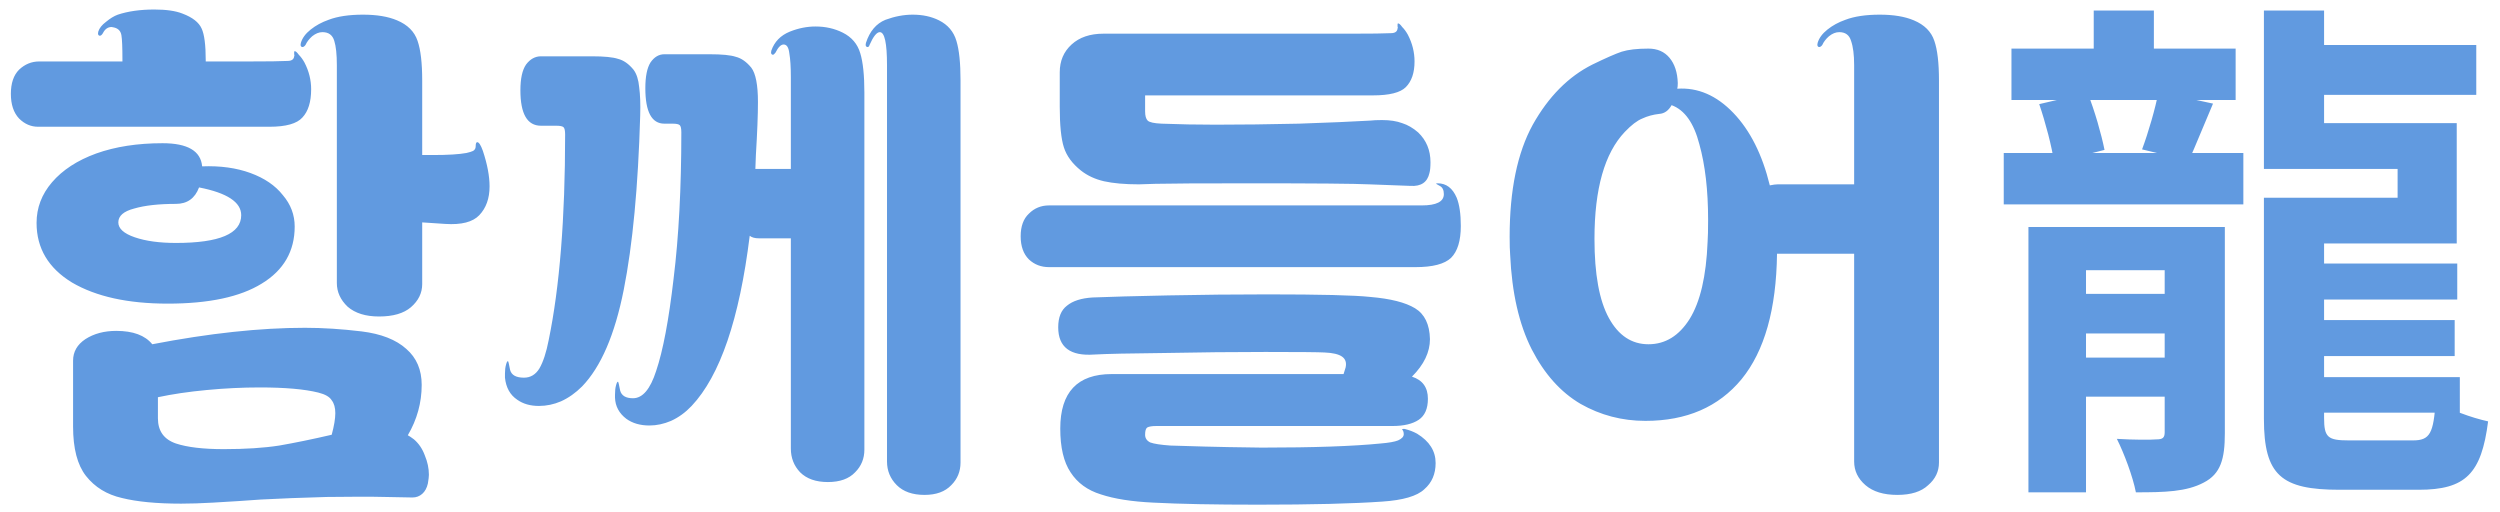 <svg width="161" height="33" viewBox="0 0 161 33" fill="none" xmlns="http://www.w3.org/2000/svg">
<path d="M2.455 8.163C1.991 8.163 1.583 7.986 1.229 7.633C0.876 7.258 0.7 6.728 0.7 6.044C0.7 5.359 0.876 4.841 1.229 4.487C1.605 4.134 2.035 3.958 2.521 3.958H7.885V3.891C7.885 3.052 7.863 2.512 7.819 2.269C7.775 2.004 7.62 1.838 7.355 1.772L7.19 1.739C6.947 1.739 6.759 1.871 6.627 2.136C6.561 2.247 6.494 2.302 6.428 2.302C6.384 2.302 6.351 2.28 6.329 2.236C6.307 2.192 6.307 2.125 6.329 2.037C6.395 1.816 6.561 1.607 6.826 1.408C7.09 1.187 7.344 1.033 7.587 0.944C8.249 0.724 9.033 0.613 9.938 0.613C10.711 0.613 11.318 0.701 11.759 0.878C12.4 1.121 12.808 1.441 12.985 1.838C13.161 2.214 13.249 2.898 13.249 3.891V3.958H15.998C17.256 3.958 18.095 3.947 18.515 3.924C18.779 3.924 18.923 3.825 18.945 3.626C18.967 3.582 18.967 3.538 18.945 3.494C18.945 3.428 18.945 3.384 18.945 3.362C18.945 3.317 18.956 3.295 18.978 3.295C19.044 3.295 19.133 3.373 19.243 3.527C19.375 3.66 19.497 3.825 19.607 4.024C19.894 4.576 20.038 5.15 20.038 5.746C20.038 6.562 19.85 7.17 19.475 7.567C19.122 7.964 18.415 8.163 17.355 8.163H2.455ZM2.355 14.355C2.355 13.384 2.686 12.512 3.349 11.739C4.033 10.944 4.982 10.326 6.196 9.885C7.433 9.443 8.856 9.223 10.468 9.223C12.079 9.223 12.929 9.719 13.018 10.713C14.188 10.668 15.225 10.812 16.13 11.143C17.035 11.474 17.731 11.949 18.216 12.567C18.724 13.163 18.978 13.836 18.978 14.587C18.978 16.176 18.272 17.401 16.859 18.262C15.468 19.123 13.448 19.554 10.799 19.554C8.238 19.554 6.185 19.101 4.64 18.196C3.117 17.269 2.355 15.989 2.355 14.355ZM4.706 23.23C4.706 22.655 4.971 22.192 5.501 21.839C6.053 21.485 6.715 21.309 7.488 21.309C8.569 21.309 9.342 21.596 9.806 22.17C13.47 21.463 16.748 21.11 19.64 21.11C20.788 21.11 22.002 21.188 23.283 21.342C24.541 21.497 25.501 21.872 26.164 22.468C26.826 23.042 27.157 23.814 27.157 24.786C27.157 25.934 26.859 27.015 26.263 28.031C26.351 28.075 26.484 28.163 26.66 28.296C26.969 28.561 27.201 28.903 27.356 29.322C27.532 29.742 27.621 30.161 27.621 30.581C27.621 30.691 27.599 30.879 27.554 31.143C27.488 31.43 27.367 31.651 27.19 31.806C27.014 31.96 26.804 32.038 26.561 32.038L24.839 32.005C23.912 31.982 22.643 31.982 21.031 32.005C19.442 32.049 18.029 32.104 16.793 32.17L15.369 32.269C15.038 32.291 14.486 32.325 13.713 32.369C12.94 32.413 12.256 32.435 11.66 32.435C10.093 32.435 8.823 32.313 7.852 32.071C6.881 31.85 6.108 31.375 5.534 30.647C4.982 29.94 4.706 28.881 4.706 27.468V23.23ZM7.62 14.322C7.62 14.719 7.973 15.04 8.68 15.282C9.386 15.525 10.269 15.646 11.329 15.646C14.133 15.646 15.534 15.05 15.534 13.858C15.534 13.02 14.629 12.424 12.819 12.07C12.554 12.777 12.057 13.13 11.329 13.13C10.225 13.13 9.331 13.229 8.647 13.428C7.962 13.605 7.62 13.903 7.62 14.322ZM10.17 26.938C10.17 27.755 10.556 28.296 11.329 28.561C12.057 28.803 13.084 28.925 14.408 28.925C15.799 28.925 16.991 28.848 17.985 28.693C19 28.517 20.126 28.285 21.362 27.998C21.517 27.424 21.594 26.96 21.594 26.607C21.594 26.254 21.517 25.978 21.362 25.779C21.23 25.558 20.943 25.393 20.501 25.282C19.618 25.062 18.36 24.951 16.726 24.951C15.623 24.951 14.486 25.006 13.316 25.117C12.146 25.227 11.097 25.382 10.17 25.581V26.938ZM19.375 2.765C19.464 2.456 19.673 2.169 20.005 1.905C20.336 1.64 20.722 1.43 21.163 1.275C21.738 1.055 22.477 0.944 23.382 0.944C24.265 0.944 24.994 1.066 25.568 1.309C26.252 1.595 26.693 2.037 26.892 2.633C27.091 3.207 27.19 4.057 27.19 5.183V9.984H27.852C28.846 9.984 29.574 9.94 30.038 9.852C30.237 9.808 30.38 9.763 30.468 9.719C30.579 9.653 30.634 9.554 30.634 9.421C30.634 9.245 30.667 9.156 30.733 9.156C30.844 9.156 30.965 9.344 31.098 9.719C31.384 10.58 31.528 11.342 31.528 12.004C31.528 12.777 31.307 13.395 30.866 13.858C30.446 14.3 29.718 14.488 28.68 14.421L27.19 14.322V18.296C27.19 18.87 26.947 19.366 26.462 19.786C25.998 20.183 25.314 20.382 24.409 20.382C23.548 20.382 22.874 20.172 22.389 19.753C21.925 19.311 21.693 18.803 21.693 18.229V4.189C21.693 3.505 21.638 2.986 21.528 2.633C21.417 2.258 21.163 2.07 20.766 2.07C20.545 2.07 20.325 2.158 20.104 2.335C19.905 2.512 19.762 2.699 19.673 2.898C19.607 2.986 19.541 3.03 19.475 3.03C19.431 3.03 19.398 3.008 19.375 2.964C19.353 2.92 19.353 2.854 19.375 2.765ZM38.116 3.626C38.911 3.626 39.474 3.682 39.805 3.792C40.158 3.88 40.489 4.112 40.798 4.487C40.997 4.752 41.118 5.128 41.163 5.613C41.229 6.099 41.251 6.706 41.229 7.434C41.096 12.026 40.743 15.768 40.169 18.66C39.595 21.552 38.701 23.627 37.487 24.885C37.068 25.305 36.615 25.625 36.129 25.845C35.666 26.044 35.191 26.143 34.706 26.143C34.154 26.143 33.69 26.011 33.315 25.746C32.851 25.437 32.586 24.962 32.52 24.322V24.057C32.52 23.837 32.542 23.649 32.586 23.494C32.63 23.318 32.675 23.241 32.719 23.263C32.741 23.285 32.785 23.472 32.851 23.826C32.94 24.157 33.237 24.322 33.745 24.322C34.165 24.322 34.496 24.123 34.739 23.726C34.981 23.307 35.18 22.7 35.335 21.905C36.041 18.483 36.394 14.068 36.394 8.66C36.394 8.417 36.361 8.262 36.295 8.196C36.229 8.13 36.074 8.097 35.831 8.097H34.838C33.955 8.097 33.514 7.335 33.514 5.812C33.514 5.061 33.635 4.509 33.878 4.156C34.143 3.803 34.463 3.626 34.838 3.626H38.116ZM39.606 25.415C39.606 25.172 39.628 24.973 39.672 24.819C39.717 24.642 39.761 24.565 39.805 24.587C39.827 24.609 39.871 24.797 39.937 25.15C40.026 25.481 40.302 25.647 40.765 25.647C41.383 25.647 41.88 25.062 42.255 23.892C42.697 22.589 43.072 20.602 43.381 17.931C43.712 15.238 43.878 12.103 43.878 8.527C43.878 8.284 43.845 8.13 43.779 8.064C43.712 7.997 43.558 7.964 43.315 7.964H42.785C41.968 7.964 41.56 7.203 41.56 5.679C41.56 4.929 41.67 4.377 41.891 4.024C42.134 3.671 42.432 3.494 42.785 3.494H45.699C46.494 3.494 47.057 3.549 47.388 3.66C47.741 3.748 48.072 3.98 48.381 4.355C48.668 4.73 48.812 5.47 48.812 6.574C48.812 7.39 48.768 8.527 48.679 9.984L48.646 10.878H48.812H50.931V4.984C50.931 4.322 50.898 3.803 50.832 3.428C50.788 3.052 50.666 2.865 50.467 2.865C50.291 2.865 50.114 3.041 49.938 3.395C49.871 3.483 49.816 3.527 49.772 3.527C49.728 3.527 49.695 3.505 49.673 3.461C49.651 3.417 49.651 3.35 49.673 3.262C49.871 2.688 50.269 2.28 50.865 2.037C51.417 1.816 51.969 1.706 52.52 1.706C53.161 1.706 53.746 1.838 54.275 2.103C54.849 2.39 55.225 2.832 55.401 3.428C55.578 4.002 55.666 4.852 55.666 5.977V28.958C55.666 29.532 55.468 30.018 55.07 30.415C54.673 30.834 54.088 31.044 53.315 31.044C52.542 31.044 51.947 30.834 51.527 30.415C51.13 29.996 50.931 29.488 50.931 28.892V15.348H48.878C48.613 15.348 48.414 15.293 48.282 15.183C47.62 20.547 46.372 24.201 44.54 26.143C44.143 26.563 43.701 26.883 43.216 27.104C42.752 27.302 42.288 27.402 41.825 27.402C41.229 27.402 40.732 27.258 40.335 26.971C39.871 26.618 39.628 26.166 39.606 25.614V25.415ZM55.766 2.765C56.008 2.015 56.428 1.518 57.024 1.275C57.62 1.055 58.205 0.944 58.779 0.944C59.419 0.944 59.982 1.066 60.468 1.309C61.042 1.595 61.417 2.037 61.593 2.633C61.77 3.207 61.858 4.057 61.858 5.183V29.786C61.858 30.36 61.66 30.846 61.262 31.243C60.865 31.662 60.291 31.872 59.54 31.872C58.768 31.872 58.172 31.662 57.752 31.243C57.333 30.823 57.123 30.316 57.123 29.72V4.189C57.123 2.777 56.969 2.07 56.66 2.07C56.461 2.07 56.24 2.346 55.997 2.898C55.975 2.986 55.931 3.03 55.865 3.03C55.821 3.03 55.788 3.008 55.766 2.964C55.743 2.92 55.743 2.854 55.766 2.765ZM68.248 4.653C68.248 3.924 68.502 3.328 69.01 2.865C69.517 2.401 70.202 2.169 71.063 2.169H87.056C88.314 2.169 89.153 2.158 89.573 2.136C89.838 2.136 89.981 2.037 90.003 1.838C90.025 1.794 90.025 1.75 90.003 1.706C90.003 1.64 90.003 1.595 90.003 1.573C90.003 1.529 90.014 1.507 90.036 1.507C90.103 1.507 90.191 1.584 90.301 1.739C90.434 1.871 90.555 2.037 90.666 2.236C90.953 2.788 91.096 3.362 91.096 3.958C91.096 4.686 90.908 5.238 90.533 5.613C90.18 5.966 89.474 6.143 88.414 6.143H73.745V7.17C73.745 7.457 73.8 7.655 73.91 7.766C74.021 7.876 74.319 7.942 74.804 7.964C75.952 8.008 77.111 8.03 78.281 8.03C79.937 8.03 81.725 8.008 83.646 7.964C85.588 7.898 87.123 7.832 88.248 7.766C88.425 7.744 88.679 7.732 89.01 7.732C89.518 7.732 89.948 7.799 90.301 7.931C90.654 8.042 90.997 8.24 91.328 8.527C91.858 9.035 92.123 9.675 92.123 10.448C92.123 10.757 92.1 10.989 92.056 11.143C91.924 11.739 91.516 12.015 90.831 11.971L88.182 11.872C87.233 11.828 84.683 11.805 80.533 11.805C77.288 11.805 75.246 11.816 74.407 11.838L73.347 11.872C72.442 11.872 71.692 11.805 71.096 11.673C70.522 11.54 70.025 11.309 69.606 10.978C69.054 10.536 68.689 10.039 68.513 9.487C68.336 8.936 68.248 8.064 68.248 6.872V4.653ZM65.731 15.216C65.731 14.576 65.908 14.09 66.261 13.759C66.614 13.406 67.045 13.229 67.553 13.229H91.56C92.509 13.229 92.984 12.986 92.984 12.501C92.984 12.236 92.895 12.059 92.719 11.971C92.564 11.883 92.487 11.838 92.487 11.838C92.487 11.816 92.52 11.805 92.586 11.805C93.138 11.805 93.546 12.114 93.811 12.733C93.988 13.174 94.076 13.781 94.076 14.554C94.076 15.503 93.867 16.187 93.447 16.607C93.028 17.004 92.266 17.203 91.162 17.203H67.553C67.045 17.203 66.614 17.037 66.261 16.706C65.908 16.353 65.731 15.856 65.731 15.216ZM68.149 21.077C68.149 20.437 68.336 19.973 68.712 19.686C69.087 19.377 69.639 19.201 70.367 19.157C71.471 19.112 73.094 19.068 75.235 19.024C77.398 18.98 79.528 18.958 81.626 18.958C85.025 18.958 87.233 19.013 88.248 19.123C89.551 19.234 90.511 19.477 91.129 19.852C91.747 20.227 92.067 20.89 92.089 21.839C92.089 22.678 91.703 23.483 90.93 24.256C91.615 24.477 91.957 24.951 91.957 25.68C91.957 26.32 91.758 26.773 91.361 27.038C90.964 27.302 90.401 27.435 89.672 27.435H74.473C74.186 27.435 73.988 27.468 73.877 27.534C73.789 27.6 73.745 27.755 73.745 27.998C73.745 28.218 73.855 28.384 74.076 28.494C74.319 28.583 74.749 28.649 75.367 28.693C75.985 28.715 76.725 28.737 77.586 28.759L79.109 28.793L81.261 28.826C84.595 28.826 87.144 28.737 88.911 28.561C89.44 28.517 89.816 28.45 90.036 28.362C90.279 28.252 90.401 28.119 90.401 27.965C90.401 27.832 90.368 27.733 90.301 27.667C90.279 27.645 90.29 27.634 90.334 27.634C90.379 27.611 90.434 27.611 90.5 27.634C90.765 27.7 91.019 27.799 91.262 27.931C92.056 28.417 92.454 29.046 92.454 29.819C92.454 30.525 92.211 31.088 91.725 31.508C91.262 31.949 90.356 32.214 89.01 32.303C87.133 32.435 84.473 32.501 81.03 32.501C78.204 32.501 75.952 32.457 74.275 32.369C72.884 32.303 71.758 32.126 70.897 31.839C70.036 31.574 69.385 31.099 68.943 30.415C68.502 29.753 68.281 28.815 68.281 27.6C68.281 25.26 69.385 24.09 71.592 24.09H86.526L86.659 23.66C86.725 23.351 86.648 23.119 86.427 22.965C86.206 22.81 85.831 22.722 85.301 22.7C84.926 22.678 83.657 22.666 81.493 22.666C79.418 22.666 77.255 22.689 75.003 22.733C72.773 22.755 71.261 22.788 70.466 22.832C68.921 22.942 68.149 22.358 68.149 21.077ZM114.44 16.342C114.395 19.918 113.634 22.611 112.155 24.422C110.676 26.21 108.612 27.104 105.963 27.104C104.461 27.104 103.071 26.739 101.79 26.011C100.51 25.26 99.461 24.09 98.645 22.501C97.828 20.89 97.364 18.858 97.254 16.408C97.232 16.143 97.221 15.757 97.221 15.249C97.221 12.247 97.717 9.841 98.711 8.03C99.726 6.22 101.007 4.929 102.552 4.156C103.413 3.737 104.042 3.461 104.439 3.328C104.859 3.196 105.433 3.13 106.161 3.13C106.735 3.13 107.188 3.328 107.519 3.726C107.85 4.123 108.027 4.664 108.049 5.348C108.049 5.503 108.038 5.624 108.016 5.713C109.34 5.624 110.543 6.143 111.625 7.269C112.707 8.395 113.49 9.951 113.976 11.938C114.197 11.894 114.362 11.872 114.473 11.872H119.407V4.189C119.407 3.527 119.34 3.008 119.208 2.633C119.097 2.258 118.844 2.07 118.446 2.07C118.225 2.07 118.005 2.158 117.784 2.335C117.585 2.512 117.442 2.699 117.354 2.898C117.287 2.986 117.221 3.03 117.155 3.03C117.111 3.03 117.078 3.008 117.055 2.964C117.033 2.92 117.033 2.854 117.055 2.765C117.144 2.456 117.354 2.169 117.685 1.905C118.016 1.64 118.402 1.43 118.844 1.275C119.418 1.055 120.157 0.944 121.062 0.944C121.945 0.944 122.674 1.066 123.248 1.309C123.932 1.595 124.374 2.037 124.572 2.633C124.771 3.207 124.87 4.057 124.87 5.183V29.786C124.87 30.36 124.638 30.846 124.175 31.243C123.733 31.662 123.071 31.872 122.188 31.872C121.305 31.872 120.621 31.662 120.135 31.243C119.649 30.823 119.407 30.316 119.407 29.72V16.342H114.539H114.44ZM102.684 15.382C102.684 17.655 102.993 19.355 103.612 20.481C104.23 21.607 105.08 22.17 106.161 22.17C107.243 22.17 108.126 21.629 108.81 20.547C109.495 19.444 109.881 17.788 109.969 15.58C109.991 15.271 110.002 14.797 110.002 14.156C110.002 12.258 109.815 10.635 109.439 9.289C109.086 7.92 108.49 7.081 107.651 6.772C107.453 7.125 107.188 7.313 106.857 7.335C106.459 7.379 106.095 7.479 105.764 7.633C105.433 7.766 105.057 8.053 104.638 8.494C103.336 9.863 102.684 12.159 102.684 15.382ZM134.836 0.679H138.71V4.918H134.836V0.679ZM129.538 3.13H143.975V6.441H129.538V3.13ZM129.041 9.852H144.472V13.163H129.041V9.852ZM131.988 18.925H141.426V21.474H131.988V18.925ZM131.988 23.031H141.426V25.547H131.988V23.031ZM131.326 6.706L134.439 5.977C134.902 7.136 135.333 8.66 135.531 9.653L132.286 10.481C132.154 9.487 131.723 7.865 131.326 6.706ZM139.008 5.911L142.518 6.673C141.922 8.064 141.392 9.388 140.962 10.348L137.949 9.62C138.346 8.56 138.81 6.971 139.008 5.911ZM130.631 14.62H141.558V17.401H134.339V31.706H130.631V14.62ZM139.406 14.62H143.28V27.898C143.28 29.554 143.015 30.514 141.922 31.077C140.796 31.673 139.406 31.706 137.551 31.706C137.353 30.68 136.79 29.19 136.326 28.263C137.386 28.329 138.545 28.329 138.876 28.296C139.273 28.296 139.406 28.196 139.406 27.832V14.62ZM147.287 2.898H159.472V6.11H147.287V2.898ZM147.287 16.971H158.247V19.289H147.287V16.971ZM147.518 20.613H158.081V22.931H147.518V20.613ZM147.088 24.289H158.413V26.574H147.088V24.289ZM145.796 0.679H149.671V9.885H145.796V0.679ZM145.796 7.931H158.214V15.68H145.796V12.733H154.406V10.878H145.796V7.931ZM145.796 14.223H149.671V26.905C149.671 28.163 149.903 28.362 151.26 28.362C151.856 28.362 154.638 28.362 155.399 28.362C156.492 28.362 156.724 27.898 156.856 25.812C157.684 26.375 159.174 26.905 160.234 27.137C159.803 30.514 158.777 31.541 155.764 31.541C154.936 31.541 151.525 31.541 150.664 31.541C146.922 31.541 145.796 30.614 145.796 26.971V14.223Z" fill="#619AE0"/>
</svg>
